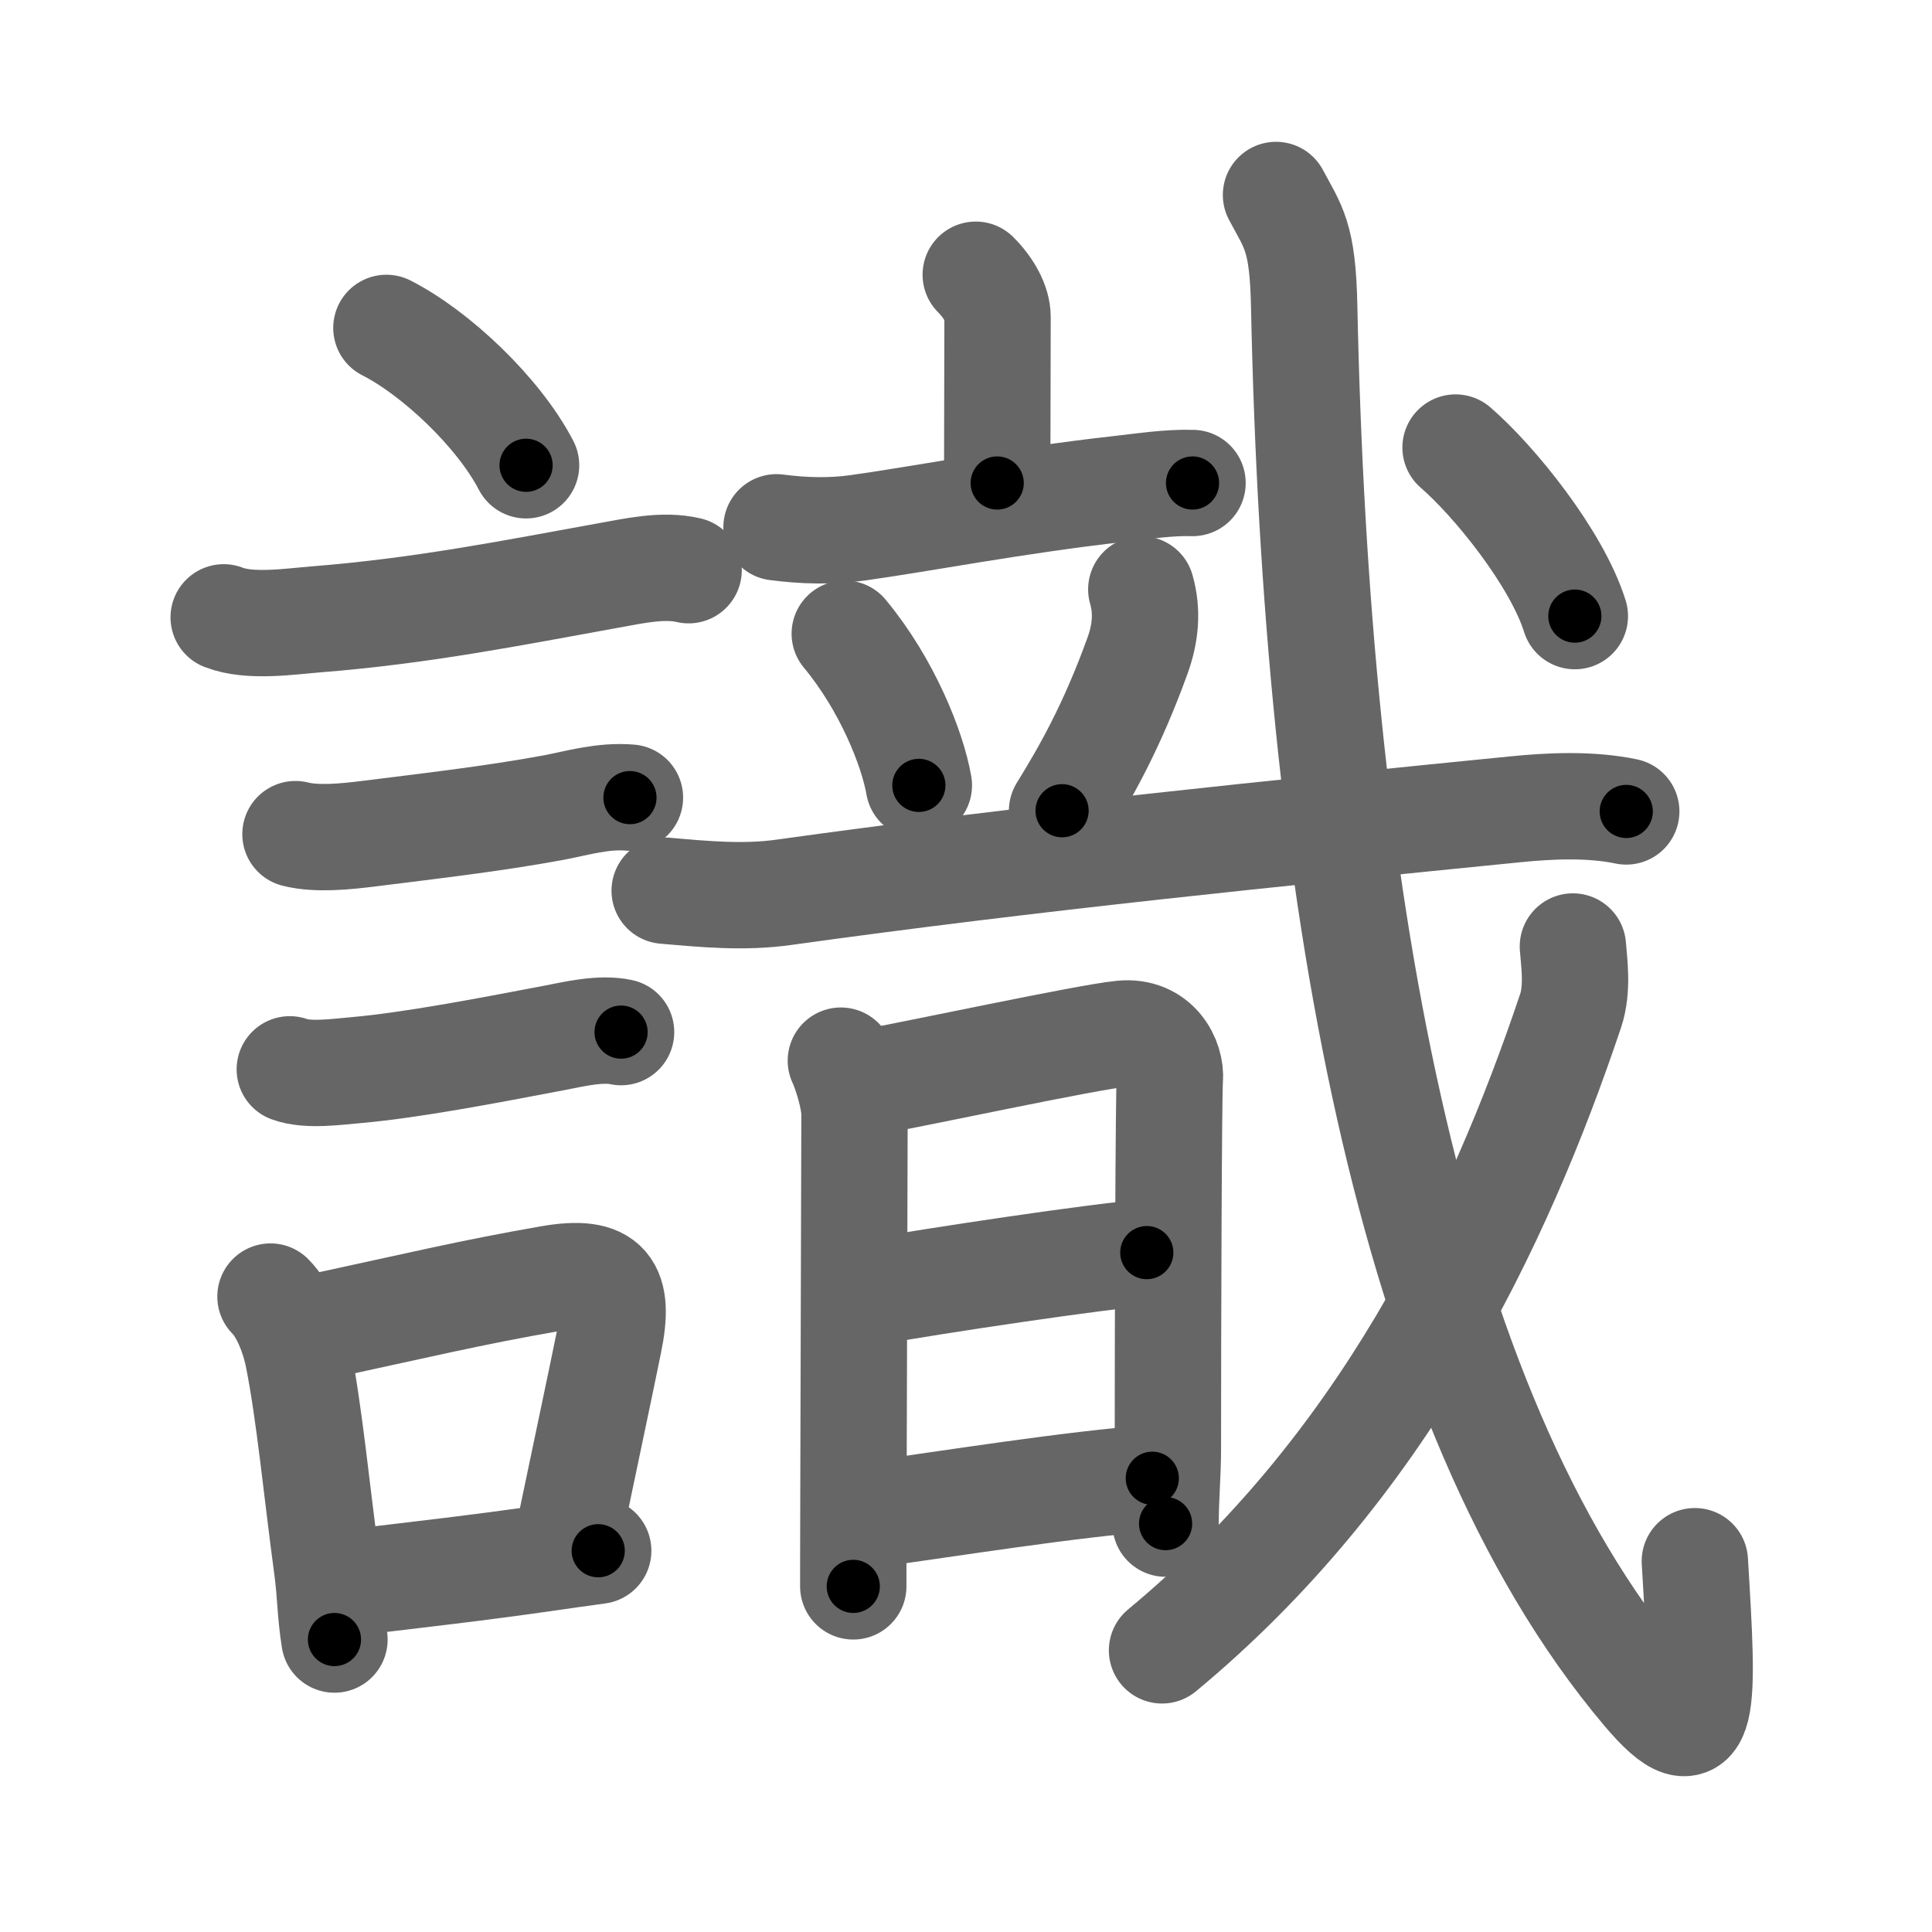 <svg xmlns="http://www.w3.org/2000/svg" viewBox="0 0 109 109" id="8b58"><g fill="none" stroke="#666" stroke-width="6" stroke-linecap="round" stroke-linejoin="round"><g><g><path d="M21.8,18.5c2.78,1.41,6.32,4.75,7.88,7.75" /><path d="M12.62,34.83c1.47,0.58,3.75,0.23,5.25,0.11c5.91-0.47,10.93-1.47,16.5-2.48c1.41-0.25,3.04-0.63,4.48-0.29" /><path d="M16.67,47.06c1.21,0.31,2.87,0.13,4.09-0.02c3.25-0.41,7.05-0.84,10.49-1.48c1.32-0.25,2.76-0.69,4.29-0.56" /><path d="M16.35,60.33c1.03,0.38,2.72,0.13,3.79,0.04c3.04-0.27,7.25-1.07,11.12-1.81c1.14-0.22,2.62-0.58,3.78-0.33" /><g><path d="M15.26,73.15c0.79,0.79,1.33,2.26,1.55,3.34c0.65,3.23,1.06,7.67,1.65,12.01c0.19,1.44,0.17,2.5,0.41,4" /><path d="M17.89,74.87c5.7-1.23,8.62-1.94,13.15-2.73c3.24-0.56,3.95,0.49,3.31,3.6c-0.59,2.9-1,4.78-2.24,10.72" /><path d="M19.71,89.3c3.75-0.45,7.2-0.83,11.34-1.43c0.81-0.12,1.7-0.24,2.7-0.38" /></g></g><g p4:phon="戠" xmlns:p4="http://kanjivg.tagaini.net"><g><g><path d="M55.05,15.5c0.73,0.73,1.23,1.62,1.23,2.39c0,3.36-0.02,6.17-0.02,9.36" /><path d="M43.81,29.75c1.52,0.2,3.05,0.24,4.57,0.03c3.48-0.48,9.06-1.56,14.73-2.19c1.34-0.15,2.8-0.38,4.17-0.34" /><path d="M47.66,35.75c2.4,2.89,3.83,6.52,4.18,8.56" /><path d="M64.39,33.25c0.36,1.25,0.24,2.5-0.22,3.76c-1.44,3.98-2.91,6.56-4.25,8.73" /><g><g><path d="M37.5,50.25c2.28,0.2,4.48,0.41,6.74,0.09c14.13-1.97,27.83-3.34,41.25-4.68c1.98-0.2,4.26-0.3,6.26,0.12" /></g></g></g><g><path d="M47.44,59.84c0.3,0.64,0.77,2.14,0.77,3.02c0,0.63-0.04,13.93-0.06,21.39c-0.01,2.91-0.01,5-0.01,5.25" /><path d="M48.96,61.07c2.54-0.44,12.41-2.57,14.35-2.75c1.94-0.19,2.79,1.48,2.69,2.59c-0.07,0.83-0.11,13.91-0.11,20.85c0,1.38-0.13,2.75-0.13,4.2" /><path d="M49.01,72.92c3.74-0.67,13.11-2.07,15.69-2.25" /><path d="M49.22,85.43c4.03-0.55,11.42-1.73,15.79-2.03" /></g></g><g><g><path d="M71.99,11c0.98,1.84,1.51,2.33,1.59,6.29c0.67,32.33,5.67,62.08,19.22,78.13c3.52,4.17,3.31,0.79,2.82-7.34" /></g><g><path d="M88.74,53.4c0.07,0.9,0.29,2.38-0.13,3.63c-4.11,12.22-10.65,25.8-23.05,36.08" /></g><g><g><path d="M82.12,25.25c2.2,1.9,5.71,6.25,6.73,9.51" /></g></g></g></g></g></g><g fill="none" stroke="#000" stroke-width="3" stroke-linecap="round" stroke-linejoin="round"><path d="M21.8,18.5c2.78,1.41,6.32,4.75,7.88,7.75" stroke-dasharray="11.196" stroke-dashoffset="11.196"><animate attributeName="stroke-dashoffset" values="11.196;11.196;0" dur="0.112s" fill="freeze" begin="0s;8b58.click" /></path><path d="M12.62,34.83c1.47,0.58,3.75,0.23,5.25,0.11c5.91-0.47,10.93-1.47,16.5-2.48c1.41-0.25,3.04-0.63,4.48-0.29" stroke-dasharray="26.513" stroke-dashoffset="26.513"><animate attributeName="stroke-dashoffset" values="26.513" fill="freeze" begin="8b58.click" /><animate attributeName="stroke-dashoffset" values="26.513;26.513;0" keyTimes="0;0.297;1" dur="0.377s" fill="freeze" begin="0s;8b58.click" /></path><path d="M16.67,47.06c1.21,0.31,2.87,0.13,4.09-0.02c3.25-0.41,7.05-0.84,10.49-1.48c1.32-0.25,2.76-0.69,4.29-0.56" stroke-dasharray="19.052" stroke-dashoffset="19.052"><animate attributeName="stroke-dashoffset" values="19.052" fill="freeze" begin="8b58.click" /><animate attributeName="stroke-dashoffset" values="19.052;19.052;0" keyTimes="0;0.664;1" dur="0.568s" fill="freeze" begin="0s;8b58.click" /></path><path d="M16.35,60.33c1.03,0.38,2.72,0.13,3.79,0.04c3.04-0.27,7.25-1.07,11.12-1.81c1.14-0.22,2.62-0.58,3.78-0.33" stroke-dasharray="18.91" stroke-dashoffset="18.91"><animate attributeName="stroke-dashoffset" values="18.91" fill="freeze" begin="8b58.click" /><animate attributeName="stroke-dashoffset" values="18.91;18.91;0" keyTimes="0;0.75;1" dur="0.757s" fill="freeze" begin="0s;8b58.click" /></path><path d="M15.26,73.15c0.79,0.79,1.33,2.26,1.55,3.34c0.65,3.23,1.06,7.67,1.65,12.01c0.19,1.44,0.17,2.5,0.41,4" stroke-dasharray="19.875" stroke-dashoffset="19.875"><animate attributeName="stroke-dashoffset" values="19.875" fill="freeze" begin="8b58.click" /><animate attributeName="stroke-dashoffset" values="19.875;19.875;0" keyTimes="0;0.792;1" dur="0.956s" fill="freeze" begin="0s;8b58.click" /></path><path d="M17.89,74.87c5.7-1.23,8.62-1.94,13.15-2.73c3.24-0.56,3.95,0.49,3.31,3.6c-0.59,2.9-1,4.78-2.24,10.72" stroke-dasharray="30.936" stroke-dashoffset="30.936"><animate attributeName="stroke-dashoffset" values="30.936" fill="freeze" begin="8b58.click" /><animate attributeName="stroke-dashoffset" values="30.936;30.936;0" keyTimes="0;0.756;1" dur="1.265s" fill="freeze" begin="0s;8b58.click" /></path><path d="M19.71,89.3c3.75-0.45,7.2-0.83,11.34-1.43c0.81-0.12,1.7-0.24,2.7-0.38" stroke-dasharray="14.158" stroke-dashoffset="14.158"><animate attributeName="stroke-dashoffset" values="14.158" fill="freeze" begin="8b58.click" /><animate attributeName="stroke-dashoffset" values="14.158;14.158;0" keyTimes="0;0.899;1" dur="1.407s" fill="freeze" begin="0s;8b58.click" /></path><path d="M55.05,15.5c0.73,0.73,1.23,1.62,1.23,2.39c0,3.36-0.02,6.17-0.02,9.36" stroke-dasharray="12.113" stroke-dashoffset="12.113"><animate attributeName="stroke-dashoffset" values="12.113" fill="freeze" begin="8b58.click" /><animate attributeName="stroke-dashoffset" values="12.113;12.113;0" keyTimes="0;0.921;1" dur="1.528s" fill="freeze" begin="0s;8b58.click" /></path><path d="M43.81,29.75c1.52,0.2,3.05,0.24,4.57,0.03c3.48-0.48,9.06-1.56,14.73-2.19c1.34-0.15,2.8-0.38,4.17-0.34" stroke-dasharray="23.666" stroke-dashoffset="23.666"><animate attributeName="stroke-dashoffset" values="23.666" fill="freeze" begin="8b58.click" /><animate attributeName="stroke-dashoffset" values="23.666;23.666;0" keyTimes="0;0.866;1" dur="1.765s" fill="freeze" begin="0s;8b58.click" /></path><path d="M47.66,35.75c2.4,2.89,3.83,6.52,4.18,8.56" stroke-dasharray="9.618" stroke-dashoffset="9.618"><animate attributeName="stroke-dashoffset" values="9.618" fill="freeze" begin="8b58.click" /><animate attributeName="stroke-dashoffset" values="9.618;9.618;0" keyTimes="0;0.948;1" dur="1.861s" fill="freeze" begin="0s;8b58.click" /></path><path d="M64.39,33.25c0.36,1.25,0.24,2.5-0.22,3.76c-1.44,3.98-2.91,6.56-4.25,8.73" stroke-dasharray="13.562" stroke-dashoffset="13.562"><animate attributeName="stroke-dashoffset" values="13.562" fill="freeze" begin="8b58.click" /><animate attributeName="stroke-dashoffset" values="13.562;13.562;0" keyTimes="0;0.932;1" dur="1.997s" fill="freeze" begin="0s;8b58.click" /></path><path d="M37.5,50.25c2.28,0.2,4.48,0.41,6.74,0.09c14.13-1.97,27.83-3.34,41.25-4.68c1.98-0.2,4.26-0.3,6.26,0.12" stroke-dasharray="54.56" stroke-dashoffset="54.56"><animate attributeName="stroke-dashoffset" values="54.56" fill="freeze" begin="8b58.click" /><animate attributeName="stroke-dashoffset" values="54.56;54.56;0" keyTimes="0;0.785;1" dur="2.543s" fill="freeze" begin="0s;8b58.click" /></path><path d="M47.44,59.84c0.3,0.64,0.77,2.14,0.77,3.02c0,0.63-0.04,13.93-0.06,21.39c-0.01,2.91-0.01,5-0.01,5.25" stroke-dasharray="29.775" stroke-dashoffset="29.775"><animate attributeName="stroke-dashoffset" values="29.775" fill="freeze" begin="8b58.click" /><animate attributeName="stroke-dashoffset" values="29.775;29.775;0" keyTimes="0;0.895;1" dur="2.841s" fill="freeze" begin="0s;8b58.click" /></path><path d="M48.96,61.07c2.54-0.44,12.41-2.57,14.35-2.75c1.94-0.19,2.79,1.48,2.69,2.59c-0.07,0.83-0.11,13.91-0.11,20.85c0,1.38-0.13,2.75-0.13,4.2" stroke-dasharray="43.944" stroke-dashoffset="43.944"><animate attributeName="stroke-dashoffset" values="43.944" fill="freeze" begin="8b58.click" /><animate attributeName="stroke-dashoffset" values="43.944;43.944;0" keyTimes="0;0.866;1" dur="3.28s" fill="freeze" begin="0s;8b58.click" /></path><path d="M49.01,72.92c3.74-0.67,13.11-2.07,15.69-2.25" stroke-dasharray="15.855" stroke-dashoffset="15.855"><animate attributeName="stroke-dashoffset" values="15.855" fill="freeze" begin="8b58.click" /><animate attributeName="stroke-dashoffset" values="15.855;15.855;0" keyTimes="0;0.954;1" dur="3.439s" fill="freeze" begin="0s;8b58.click" /></path><path d="M49.22,85.43c4.03-0.55,11.42-1.73,15.79-2.03" stroke-dasharray="15.924" stroke-dashoffset="15.924"><animate attributeName="stroke-dashoffset" values="15.924" fill="freeze" begin="8b58.click" /><animate attributeName="stroke-dashoffset" values="15.924;15.924;0" keyTimes="0;0.956;1" dur="3.598s" fill="freeze" begin="0s;8b58.click" /></path><path d="M71.99,11c0.98,1.84,1.51,2.33,1.59,6.29c0.67,32.33,5.67,62.08,19.22,78.13c3.52,4.17,3.31,0.79,2.82-7.34" stroke-dasharray="100.809" stroke-dashoffset="100.809"><animate attributeName="stroke-dashoffset" values="100.809" fill="freeze" begin="8b58.click" /><animate attributeName="stroke-dashoffset" values="100.809;100.809;0" keyTimes="0;0.826;1" dur="4.356s" fill="freeze" begin="0s;8b58.click" /></path><path d="M88.74,53.4c0.07,0.9,0.29,2.38-0.13,3.63c-4.11,12.22-10.65,25.8-23.05,36.08" stroke-dasharray="47.049" stroke-dashoffset="47.049"><animate attributeName="stroke-dashoffset" values="47.049" fill="freeze" begin="8b58.click" /><animate attributeName="stroke-dashoffset" values="47.049;47.049;0" keyTimes="0;0.903;1" dur="4.826s" fill="freeze" begin="0s;8b58.click" /></path><path d="M82.12,25.25c2.2,1.9,5.71,6.25,6.73,9.51" stroke-dasharray="11.761" stroke-dashoffset="11.761"><animate attributeName="stroke-dashoffset" values="11.761" fill="freeze" begin="8b58.click" /><animate attributeName="stroke-dashoffset" values="11.761;11.761;0" keyTimes="0;0.976;1" dur="4.944s" fill="freeze" begin="0s;8b58.click" /></path></g></svg>